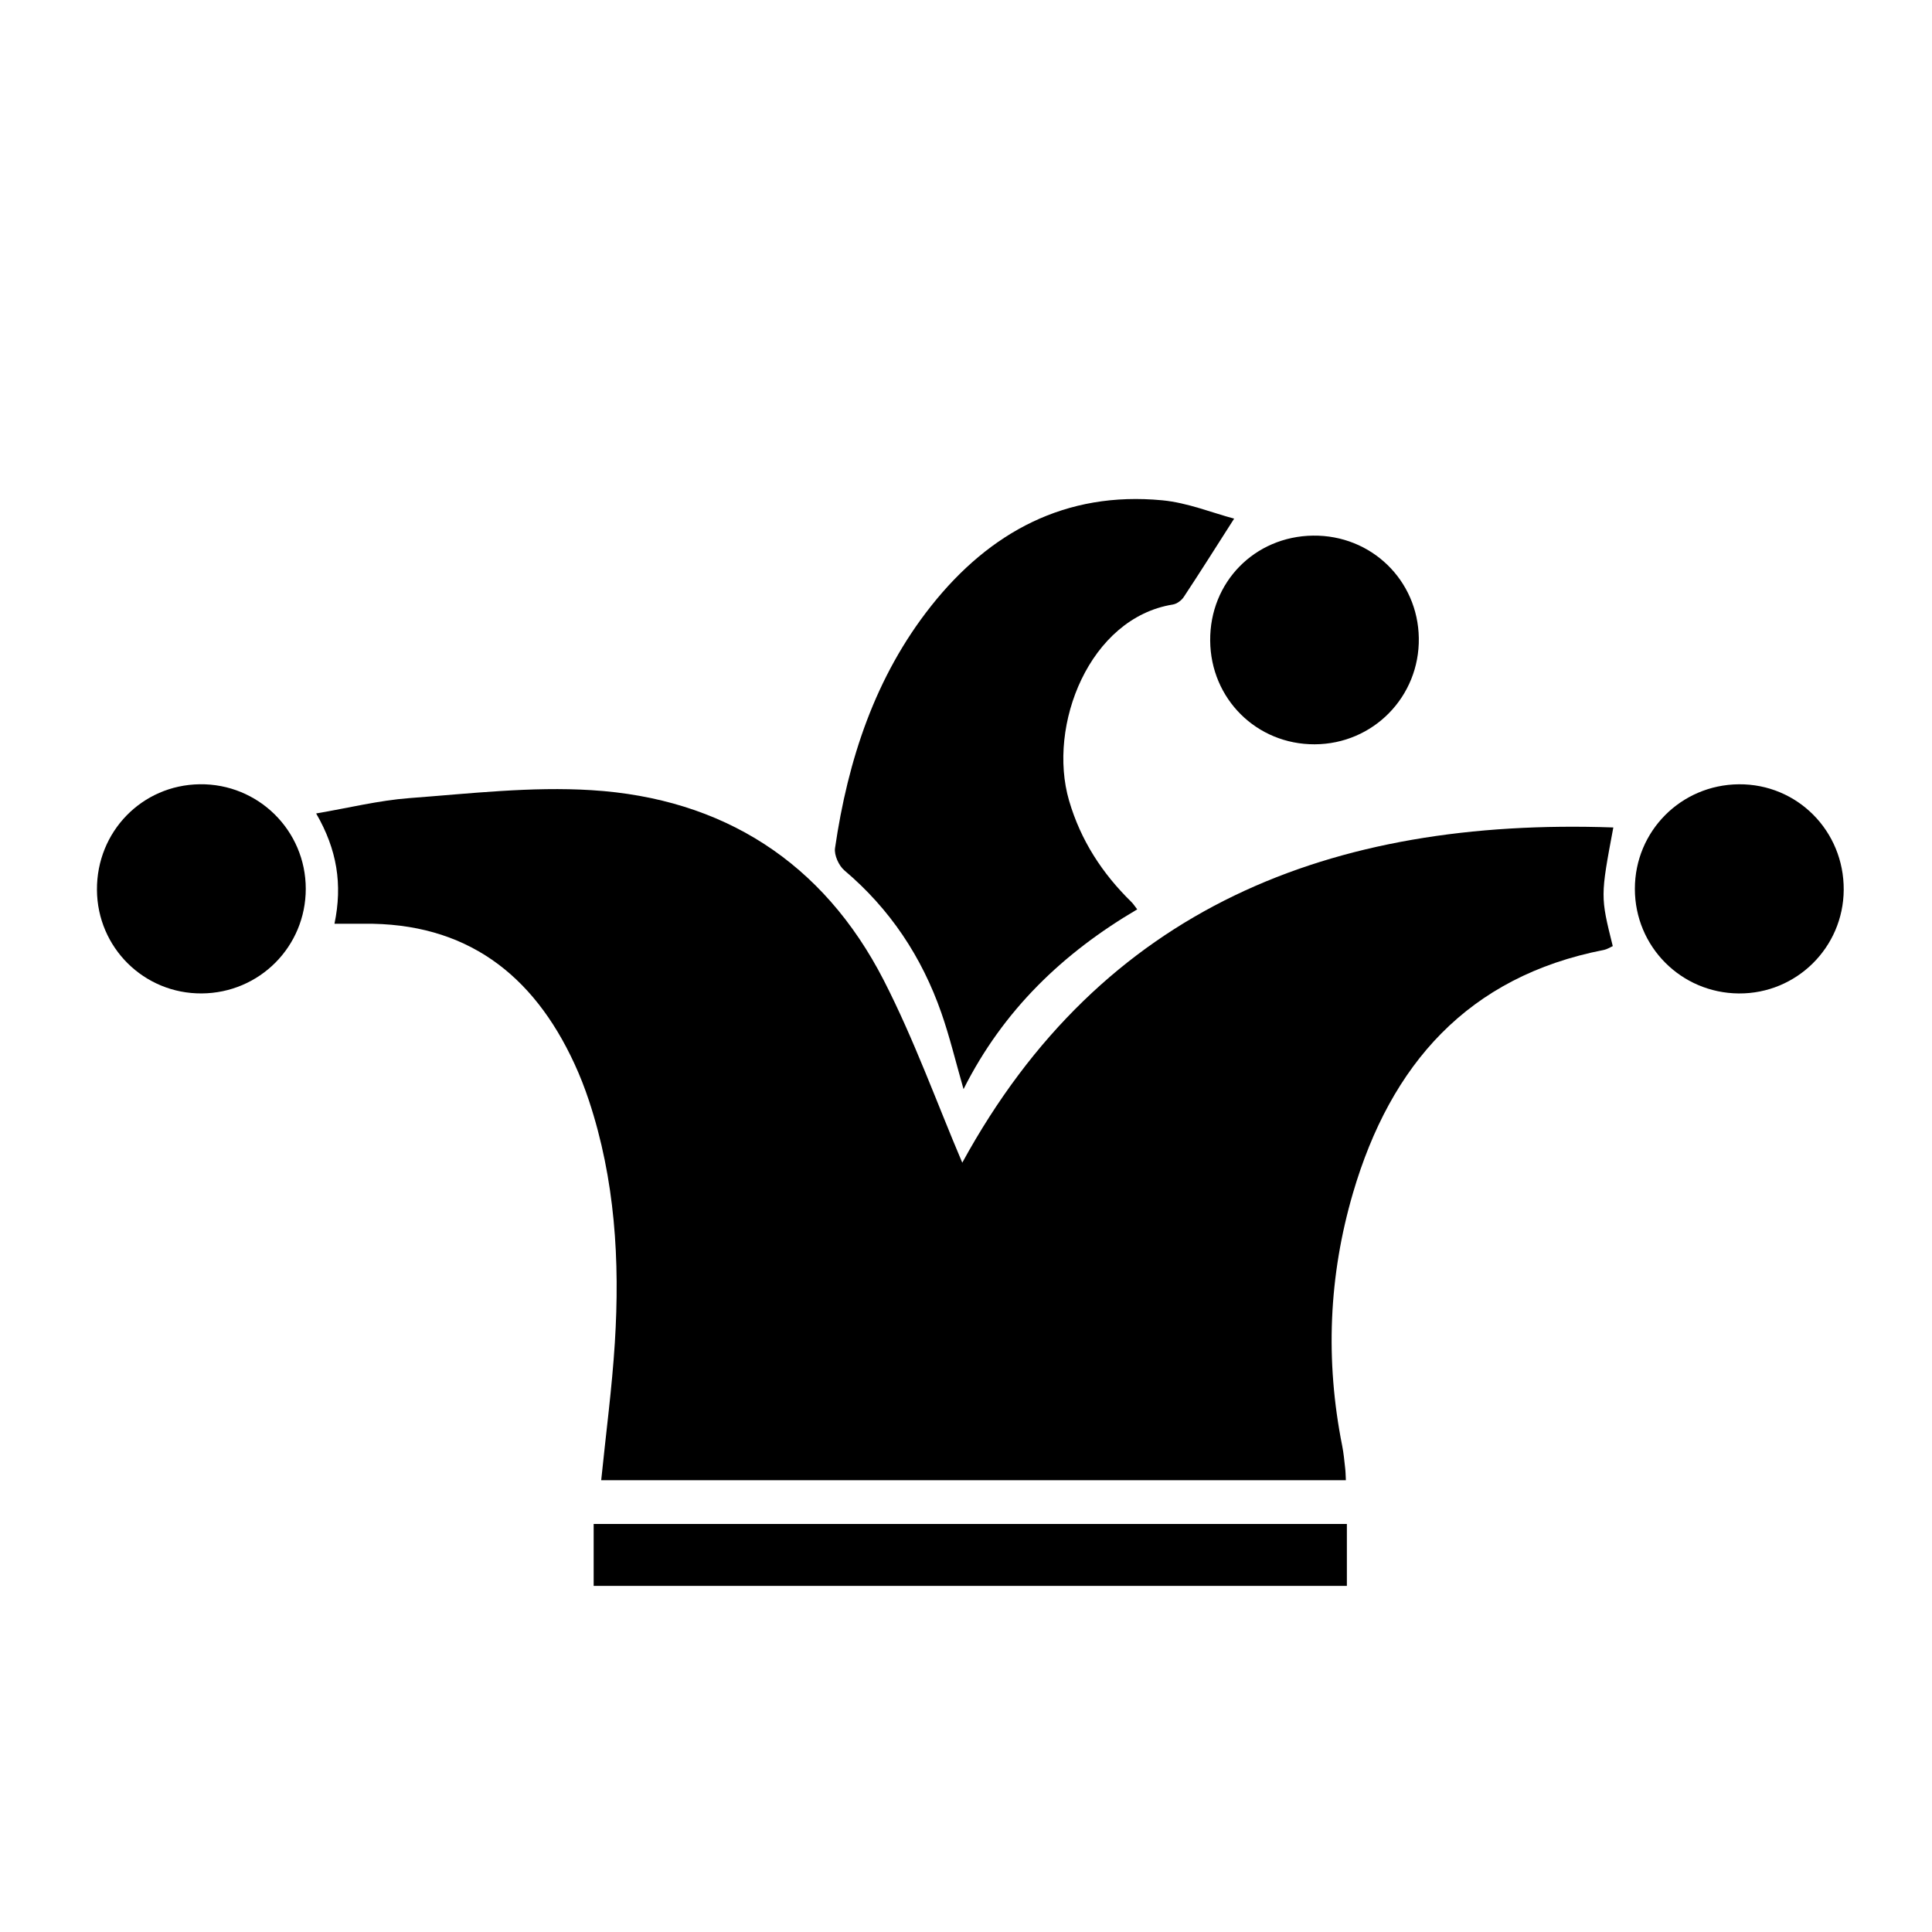 <?xml version="1.0" encoding="iso-8859-1"?>
<!-- Generator: Adobe Illustrator 16.0.4, SVG Export Plug-In . SVG Version: 6.00 Build 0)  -->
<!DOCTYPE svg PUBLIC "-//W3C//DTD SVG 1.1//EN" "http://www.w3.org/Graphics/SVG/1.1/DTD/svg11.dtd">
<svg version="1.1" id="Layer_1" xmlns="http://www.w3.org/2000/svg" xmlns:xlink="http://www.w3.org/1999/xlink" x="0px" y="0px"
	 width="72px" height="72px" viewBox="0 0 72 72" style="enable-background:new 0 0 72 72;" xml:space="preserve">
<g>
	<path style="fill-rule:evenodd;clip-rule:evenodd;" d="M12.465,34.425c0.305-1.466,0.097-2.764-0.683-4.11
		c1.216-0.207,2.337-0.486,3.474-0.572c2.26-0.169,4.541-0.437,6.79-0.296c4.903,0.305,8.631,2.688,10.887,7.081
		c1.137,2.218,1.984,4.584,2.928,6.802c5.198-9.517,13.748-12.861,24.263-12.493c-0.482,2.569-0.482,2.569-0.021,4.422
		c-0.104,0.046-0.211,0.118-0.326,0.141c-5.083,0.991-7.952,4.278-9.354,9.056c-0.909,3.101-1.036,6.247-0.404,9.421
		c0.056,0.277,0.08,0.562,0.112,0.844c0.016,0.126,0.016,0.255,0.026,0.442c-9.267,0-18.514,0-27.752,0
		c0.176-1.739,0.402-3.426,0.508-5.121c0.192-3.06,0.009-6.09-0.966-9.029c-0.154-0.464-0.333-0.924-0.538-1.367
		c-1.546-3.355-4.057-5.267-7.864-5.221C13.216,34.429,12.887,34.425,12.465,34.425z"/>
	<path style="fill-rule:evenodd;clip-rule:evenodd;" d="M45.993,19.328c-0.673,1.052-1.264,1.992-1.877,2.919
		c-0.085,0.13-0.259,0.258-0.409,0.282c-3.106,0.5-4.684,4.504-3.866,7.308c0.432,1.478,1.234,2.712,2.324,3.778
		c0.071,0.07,0.125,0.158,0.216,0.274c-2.764,1.625-4.991,3.75-6.473,6.7c-0.293-1.022-0.514-1.946-0.825-2.838
		c-0.728-2.088-1.912-3.873-3.613-5.312c-0.209-0.177-0.389-0.572-0.351-0.832c0.48-3.29,1.496-6.395,3.585-9.029
		c2.183-2.753,5.009-4.278,8.613-3.933C44.262,18.735,45.179,19.113,45.993,19.328z"/>
	<path style="fill-rule:evenodd;clip-rule:evenodd;" d="M50.194,56.793c0,0.78,0,1.516,0,2.309c-9.367,0-18.694,0-28.07,0
		c0-0.766,0-1.502,0-2.309C31.453,56.793,40.779,56.793,50.194,56.793z"/>
	<path style="fill-rule:evenodd;clip-rule:evenodd;" d="M45.1,23.875c-0.018-2.178,1.656-3.886,3.833-3.914
		c2.167-0.027,3.908,1.658,3.942,3.815c0.035,2.184-1.699,3.955-3.882,3.962C46.831,27.745,45.116,26.043,45.1,23.875z"/>
	<path style="fill-rule:evenodd;clip-rule:evenodd;" d="M60.927,33.125c0-2.15,1.719-3.879,3.875-3.897
		c2.176-0.018,3.922,1.74,3.908,3.935c-0.013,2.147-1.763,3.875-3.908,3.86C62.648,37.008,60.927,35.275,60.927,33.125z"/>
	<path style="fill-rule:evenodd;clip-rule:evenodd;" d="M3.613,33.162C3.6,30.994,5.29,29.256,7.442,29.227
		c2.178-0.029,3.953,1.72,3.953,3.898c-0.001,2.15-1.723,3.882-3.877,3.897C5.368,37.037,3.625,35.315,3.613,33.162z"/>
</g>
</svg>

